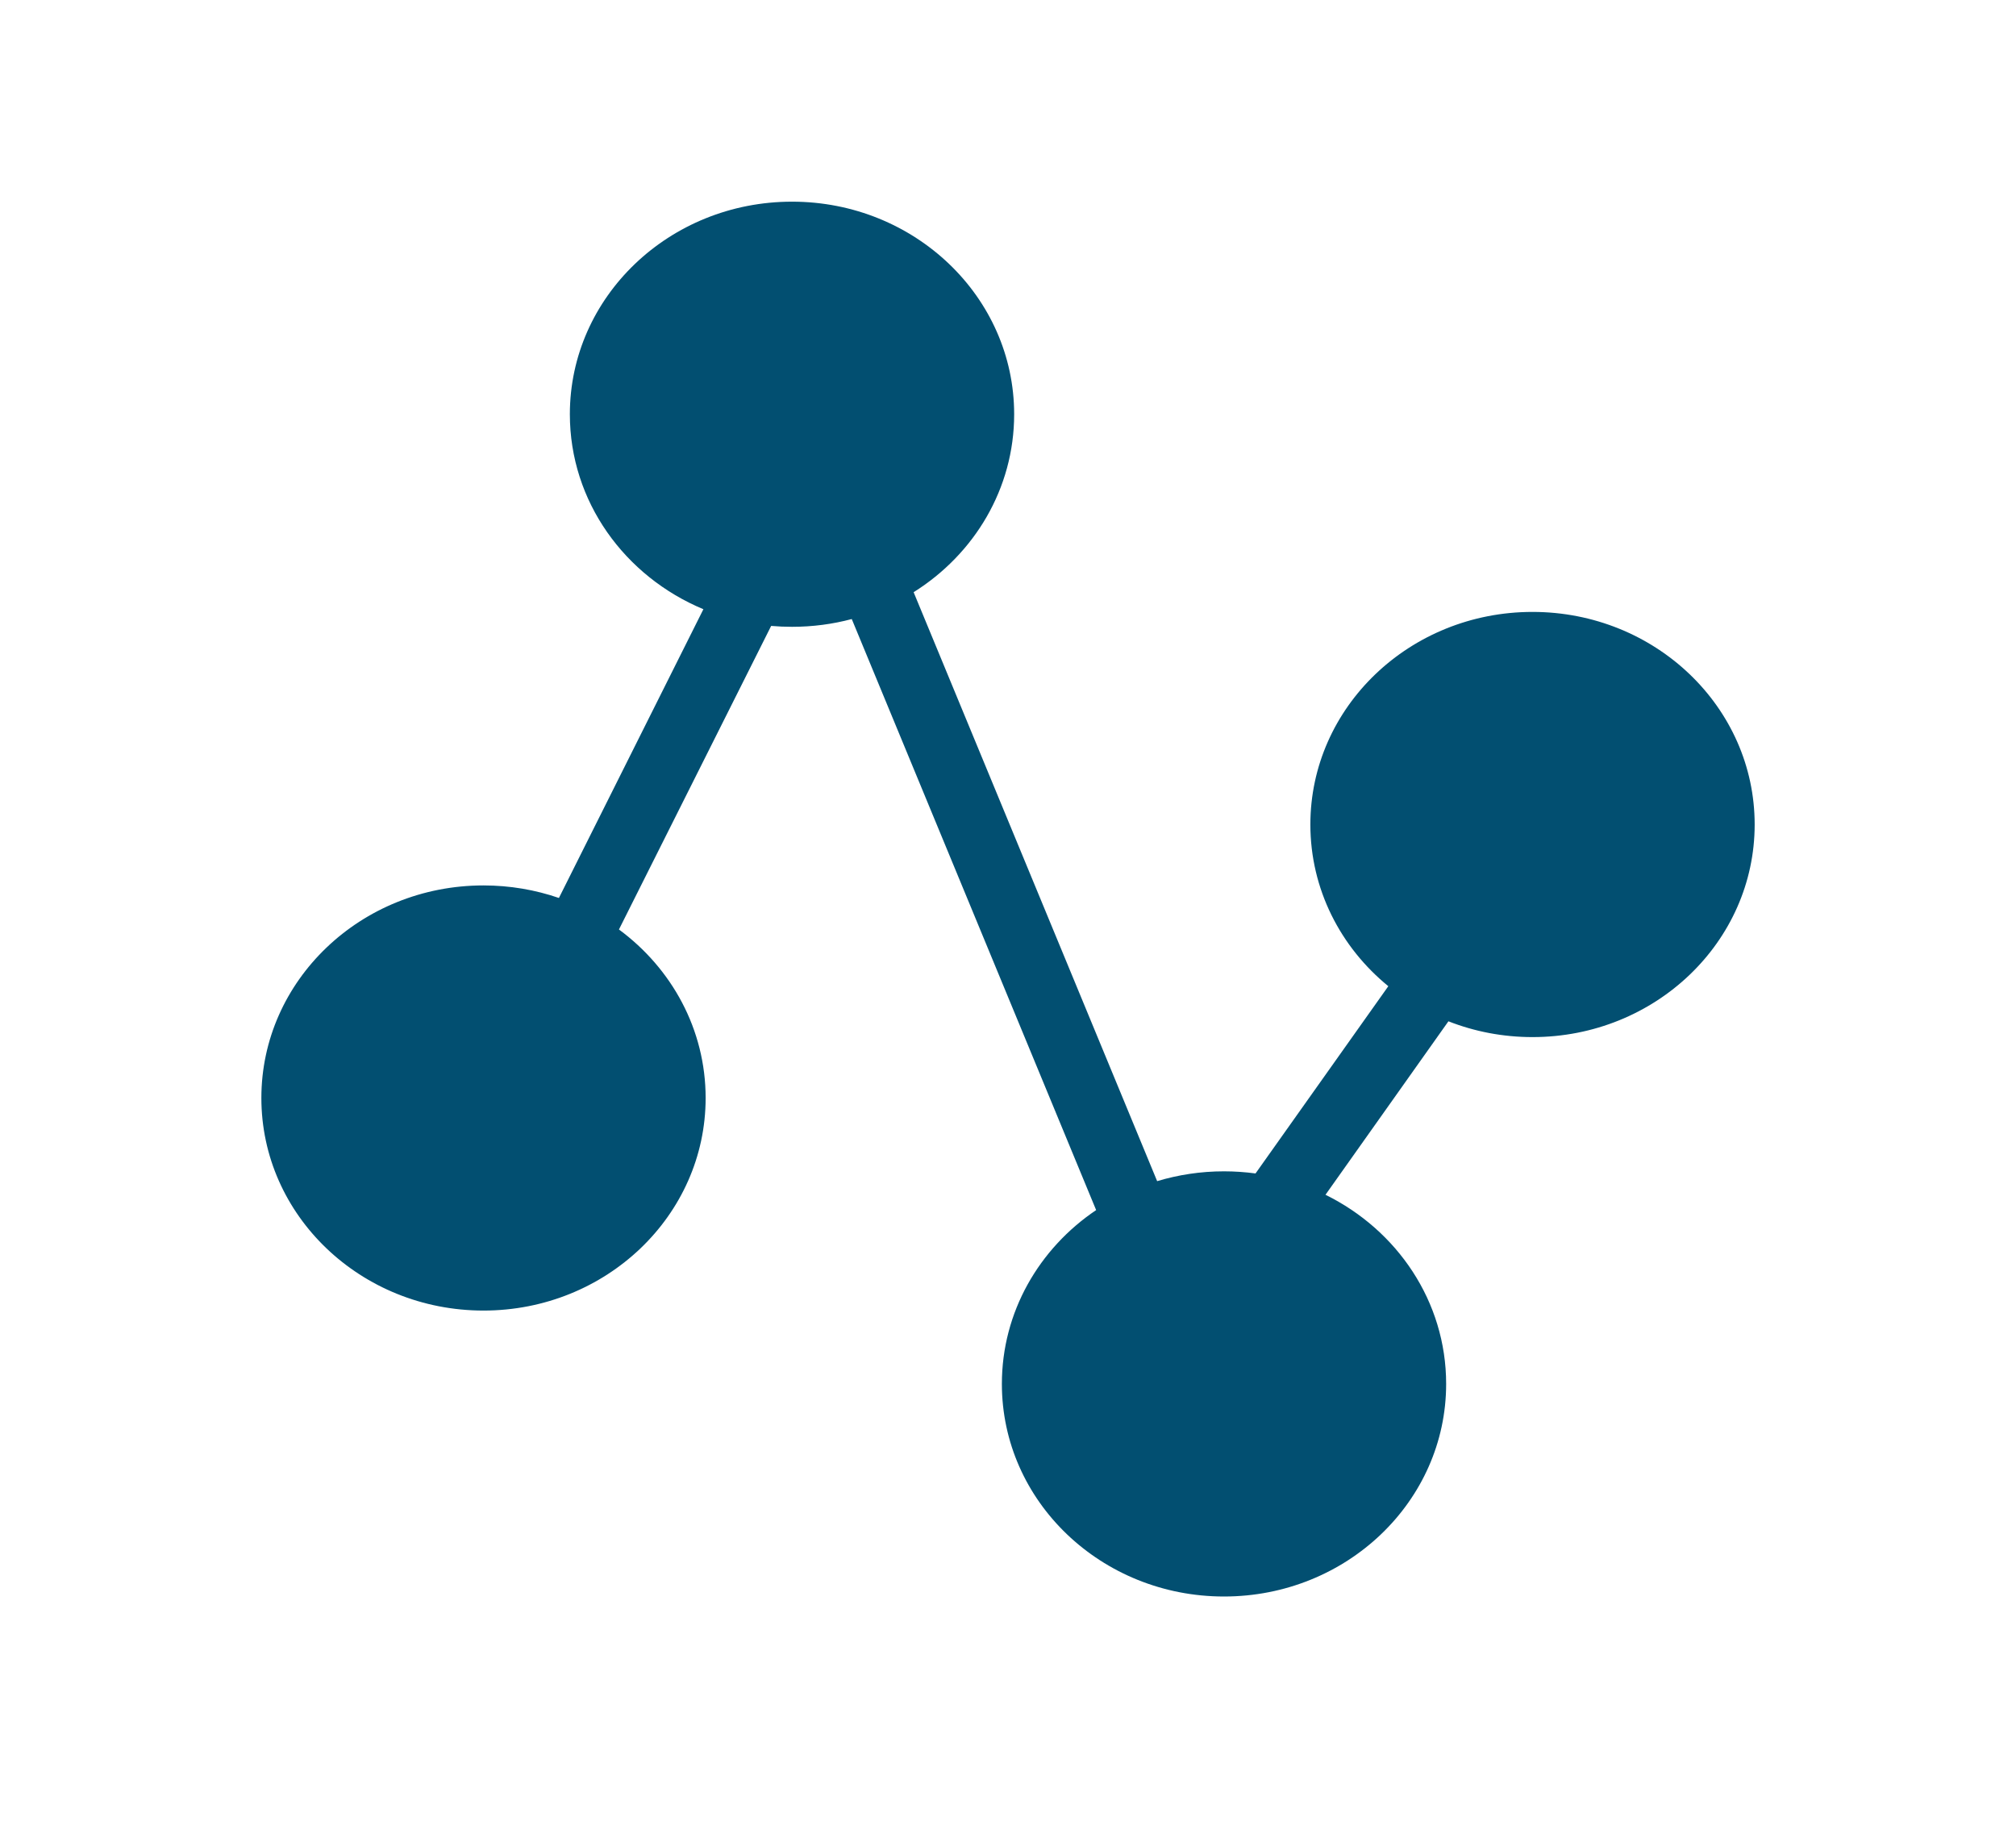<?xml version="1.0" encoding="UTF-8"?> <svg xmlns="http://www.w3.org/2000/svg" width="54" height="49" viewBox="0 0 54 49"><g fill="none" fill-rule="evenodd"><g fill="#024F71"><g><g><g><g><path d="M14.215 0c3.286 0 5.95 2.55 5.95 5.693 0 1.994-1.07 3.749-2.693 4.766l6.523 15.773c.565-.17 1.166-.263 1.79-.263.287 0 .57.02.845.057l3.557-5.015c-1.278-1.043-2.088-2.596-2.088-4.33 0-3.145 2.664-5.694 5.95-5.694 3.287 0 5.951 2.549 5.951 5.694 0 3.144-2.664 5.693-5.95 5.693-.798 0-1.558-.15-2.253-.423l-3.293 4.646c1.92.944 3.232 2.858 3.232 5.066 0 3.144-2.665 5.693-5.95 5.693-3.287 0-5.95-2.549-5.95-5.693 0-1.925.997-3.627 2.525-4.656l-6.546-15.829c-.509.136-1.046.208-1.6.208-.188 0-.375-.008-.559-.024l-4.077 8.13c1.412 1.041 2.322 2.675 2.322 4.513 0 3.144-2.665 5.693-5.95 5.693-3.287 0-5.95-2.549-5.95-5.693 0-3.144 2.663-5.693 5.95-5.693.708 0 1.39.119 2.02.336l3.87-7.733c-2.105-.877-3.577-2.884-3.577-5.222C8.264 2.55 10.928 0 14.215 0" transform="translate(-864 -1687) translate(770 1657) translate(94 30.617) translate(5 2.87) translate(2 1.914)"></path></g></g></g></g></g></g></svg> 
